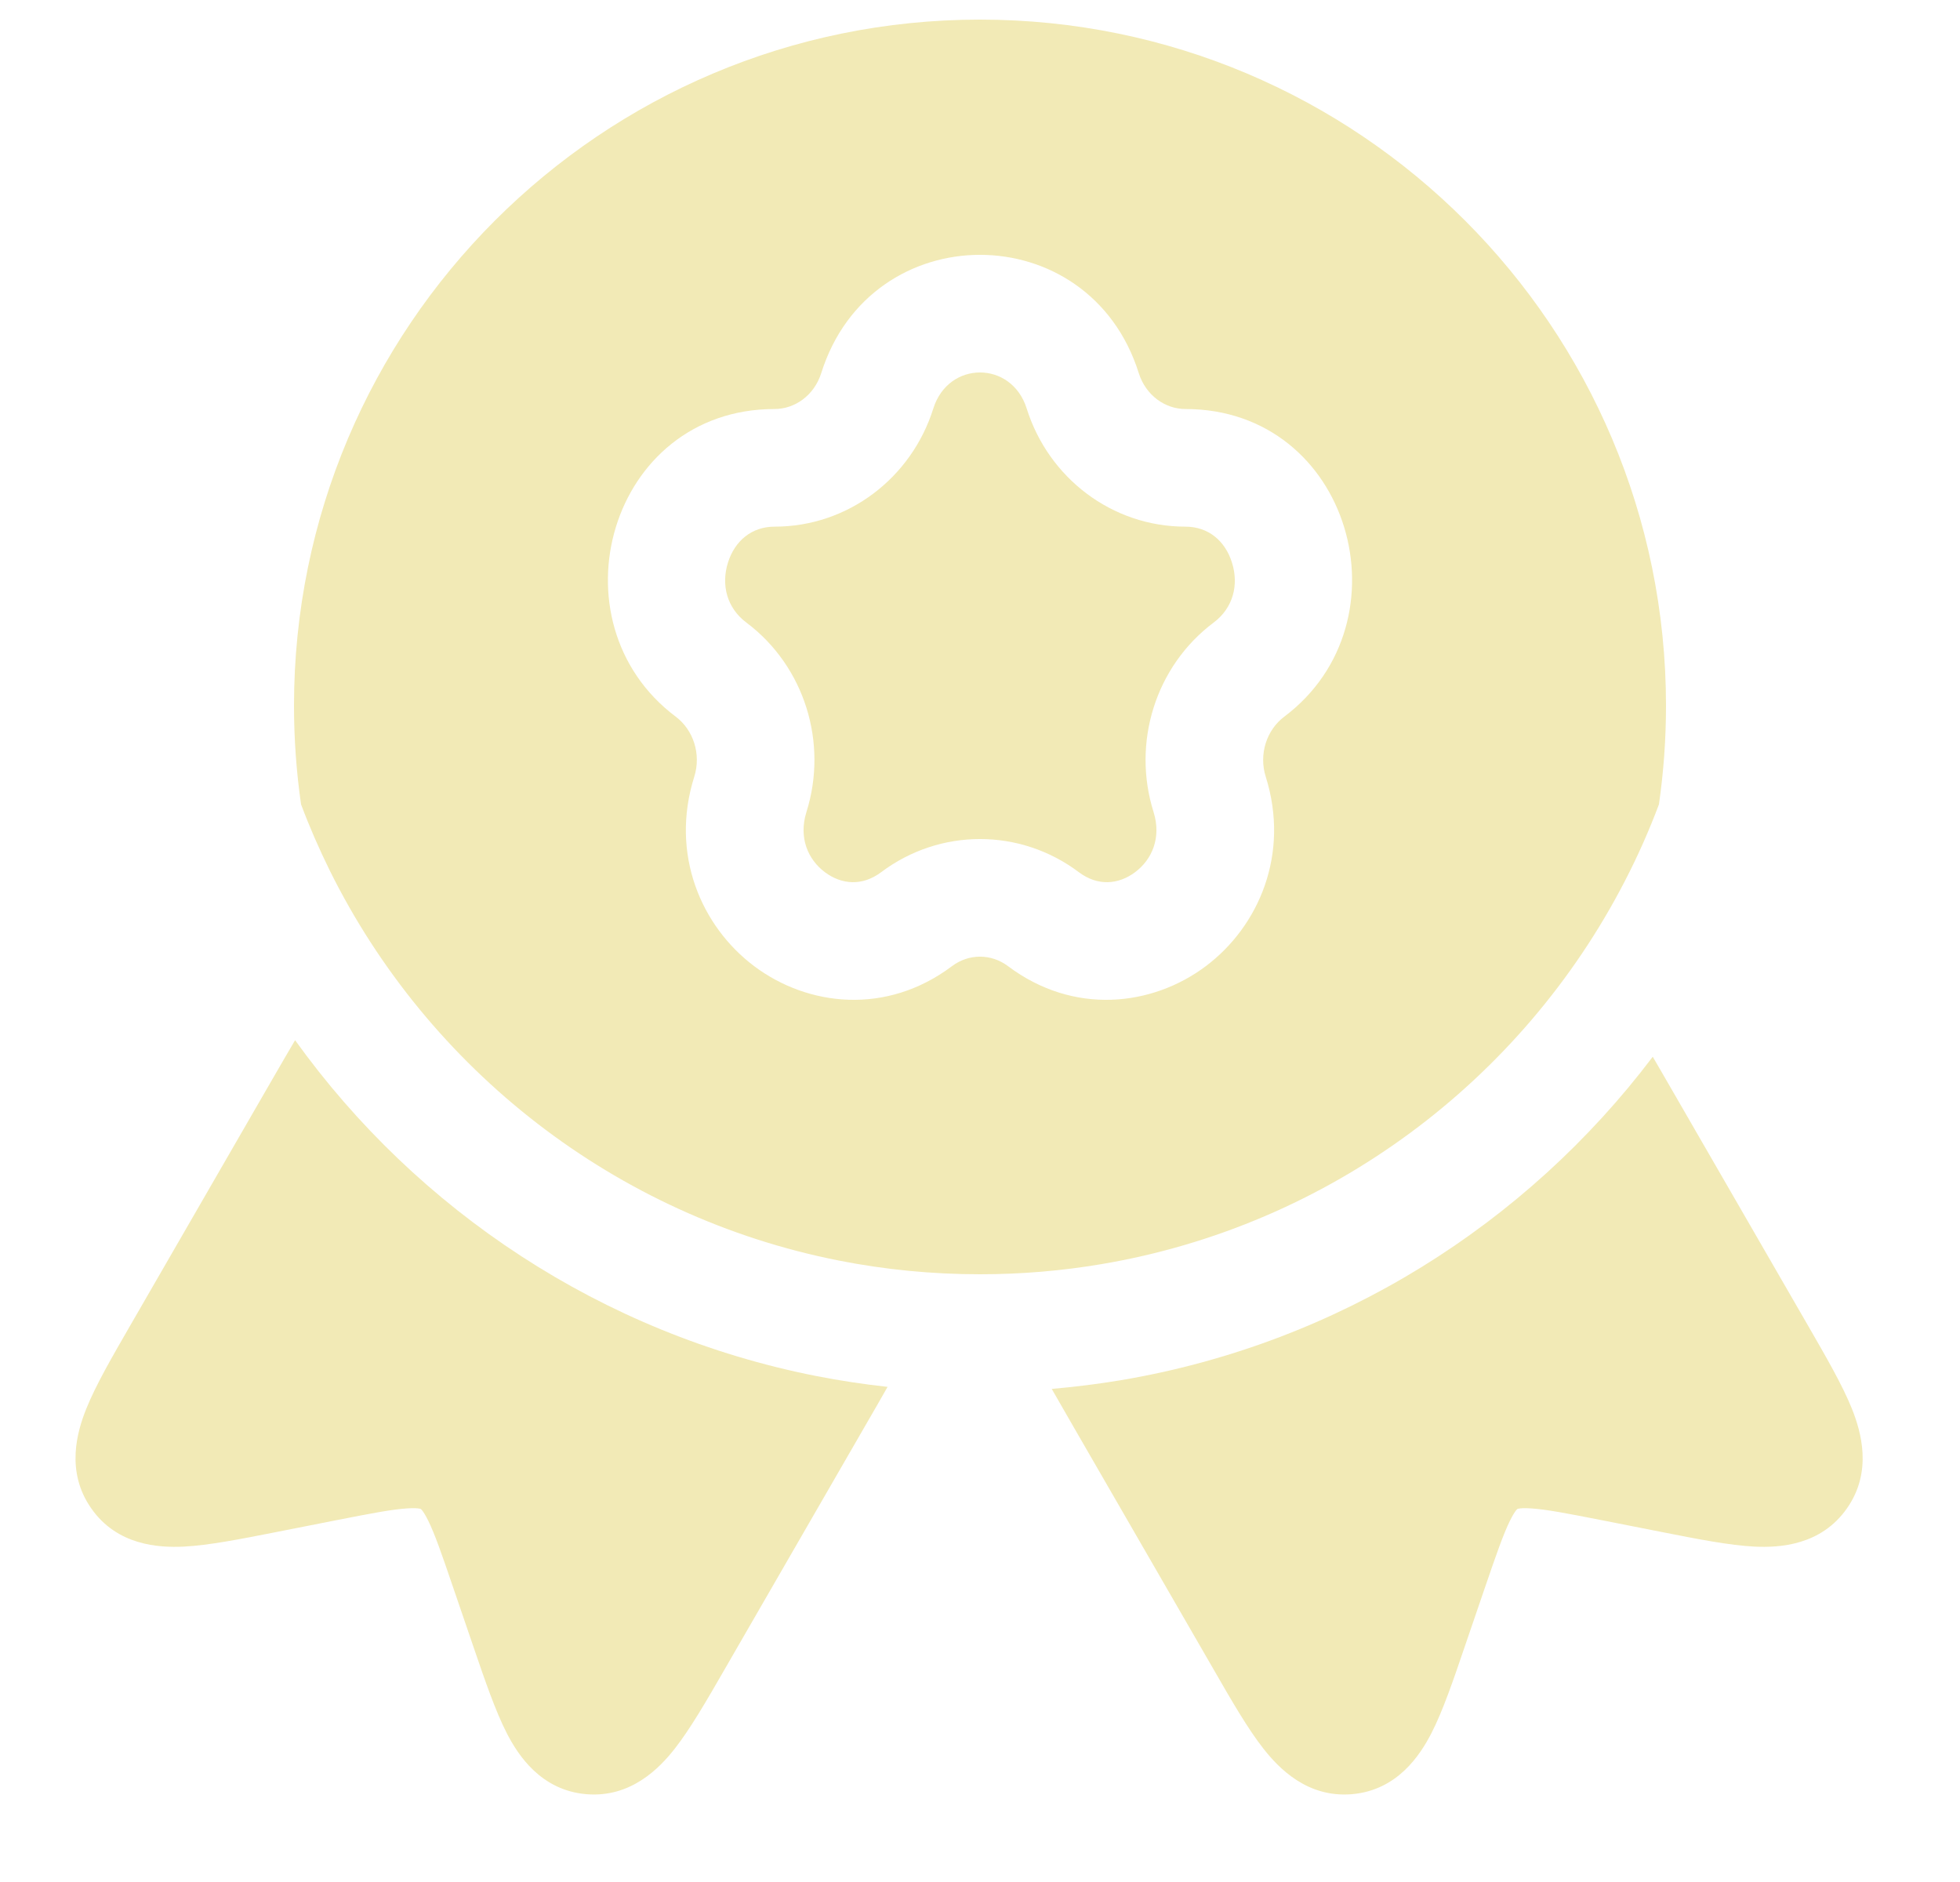 <svg width="25" height="24" viewBox="0 0 25 24" fill="none" xmlns="http://www.w3.org/2000/svg">
<g clip-path="url(#clip0_1007_887)">
<path d="M13.095 5.208C12.902 4.597 12.098 4.597 11.905 5.208C11.627 6.094 10.818 6.716 9.88 6.716C9.59 6.716 9.373 6.895 9.285 7.175C9.197 7.456 9.269 7.752 9.521 7.94C10.264 8.498 10.564 9.474 10.286 10.356C10.184 10.682 10.306 10.961 10.521 11.122C10.733 11.281 10.998 11.304 11.24 11.122C11.99 10.559 13.01 10.559 13.76 11.122C14.002 11.304 14.267 11.281 14.479 11.122C14.694 10.961 14.816 10.682 14.714 10.356C14.436 9.474 14.736 8.498 15.479 7.94C15.731 7.752 15.803 7.456 15.714 7.175C15.627 6.895 15.41 6.716 15.12 6.716C14.182 6.716 13.373 6.094 13.095 5.208Z" fill="#F2EAB6"/>
<path fill-rule="evenodd" clip-rule="evenodd" d="M3.75 9C3.75 4.168 7.667 0.25 12.5 0.25C17.332 0.25 21.25 4.168 21.25 9C21.25 9.427 21.219 9.847 21.16 10.258C21.033 10.595 20.888 10.922 20.724 11.238C19.413 13.778 16.959 15.631 14.047 16.121C13.544 16.206 13.028 16.25 12.5 16.25C11.883 16.25 11.281 16.19 10.699 16.075C7.846 15.512 5.463 13.636 4.206 11.101C4.071 10.827 3.948 10.546 3.84 10.258C3.781 9.847 3.75 9.427 3.75 9ZM10.475 4.758C11.107 2.747 13.893 2.747 14.525 4.758C14.616 5.045 14.864 5.216 15.12 5.216C17.229 5.216 17.992 7.93 16.38 9.14C16.158 9.307 16.053 9.616 16.145 9.906C16.454 10.891 16.057 11.813 15.379 12.322C14.697 12.833 13.696 12.95 12.859 12.322C12.643 12.159 12.357 12.159 12.141 12.322C11.304 12.95 10.303 12.833 9.621 12.322C8.943 11.813 8.545 10.891 8.855 9.906C8.947 9.616 8.842 9.307 8.62 9.14C7.008 7.93 7.771 5.216 9.88 5.216C10.136 5.216 10.384 5.045 10.475 4.758Z" fill="#F2EAB6"/>
<path d="M3.764 13.265C3.675 13.415 3.582 13.577 3.481 13.751L1.655 16.914C1.43 17.304 1.221 17.665 1.101 17.964C0.983 18.257 0.835 18.765 1.163 19.234C1.494 19.71 2.027 19.738 2.343 19.723C2.662 19.707 3.068 19.627 3.505 19.541L4.296 19.385C4.735 19.299 4.995 19.249 5.188 19.236C5.276 19.23 5.324 19.234 5.347 19.238C5.358 19.239 5.364 19.242 5.364 19.242L5.367 19.243L5.37 19.245C5.37 19.245 5.375 19.249 5.382 19.258C5.397 19.276 5.424 19.315 5.463 19.394C5.548 19.568 5.635 19.818 5.779 20.241L6.04 21.004C6.184 21.425 6.318 21.817 6.464 22.102C6.608 22.383 6.899 22.83 7.477 22.88C8.047 22.929 8.413 22.547 8.608 22.298C8.806 22.045 9.015 21.684 9.24 21.293L11.029 18.194C11.136 18.01 11.233 17.841 11.321 17.686C11.013 17.652 10.708 17.606 10.408 17.547C7.681 17.009 5.326 15.44 3.764 13.265Z" fill="#F2EAB6"/>
<path d="M21.081 13.476C21.127 13.554 21.174 13.635 21.222 13.719L23.067 16.914C23.292 17.304 23.501 17.665 23.621 17.964C23.738 18.257 23.887 18.765 23.559 19.234C23.227 19.71 22.695 19.738 22.379 19.723C22.059 19.707 21.653 19.627 21.217 19.541L20.425 19.385C19.987 19.299 19.727 19.249 19.533 19.236C19.445 19.23 19.398 19.234 19.375 19.238C19.364 19.239 19.358 19.242 19.358 19.242L19.355 19.243L19.353 19.244L19.352 19.245C19.352 19.245 19.347 19.249 19.34 19.258C19.325 19.276 19.298 19.315 19.259 19.394C19.174 19.568 19.087 19.818 18.942 20.241L18.681 21.004C18.538 21.425 18.404 21.817 18.258 22.102C18.113 22.383 17.823 22.83 17.245 22.88C16.674 22.929 16.309 22.547 16.114 22.298C15.915 22.045 15.707 21.684 15.482 21.293L13.692 18.194C13.592 18.02 13.499 17.859 13.415 17.712C13.712 17.686 14.006 17.649 14.296 17.601C17.059 17.136 19.462 15.618 21.081 13.476Z" fill="#F2EAB6"/>
</g>
<defs>
<clipPath id="clip0_1007_887">
<rect width="24" height="24" fill="white" transform="translate(0.5)"/>
</clipPath>
</defs>
</svg>
